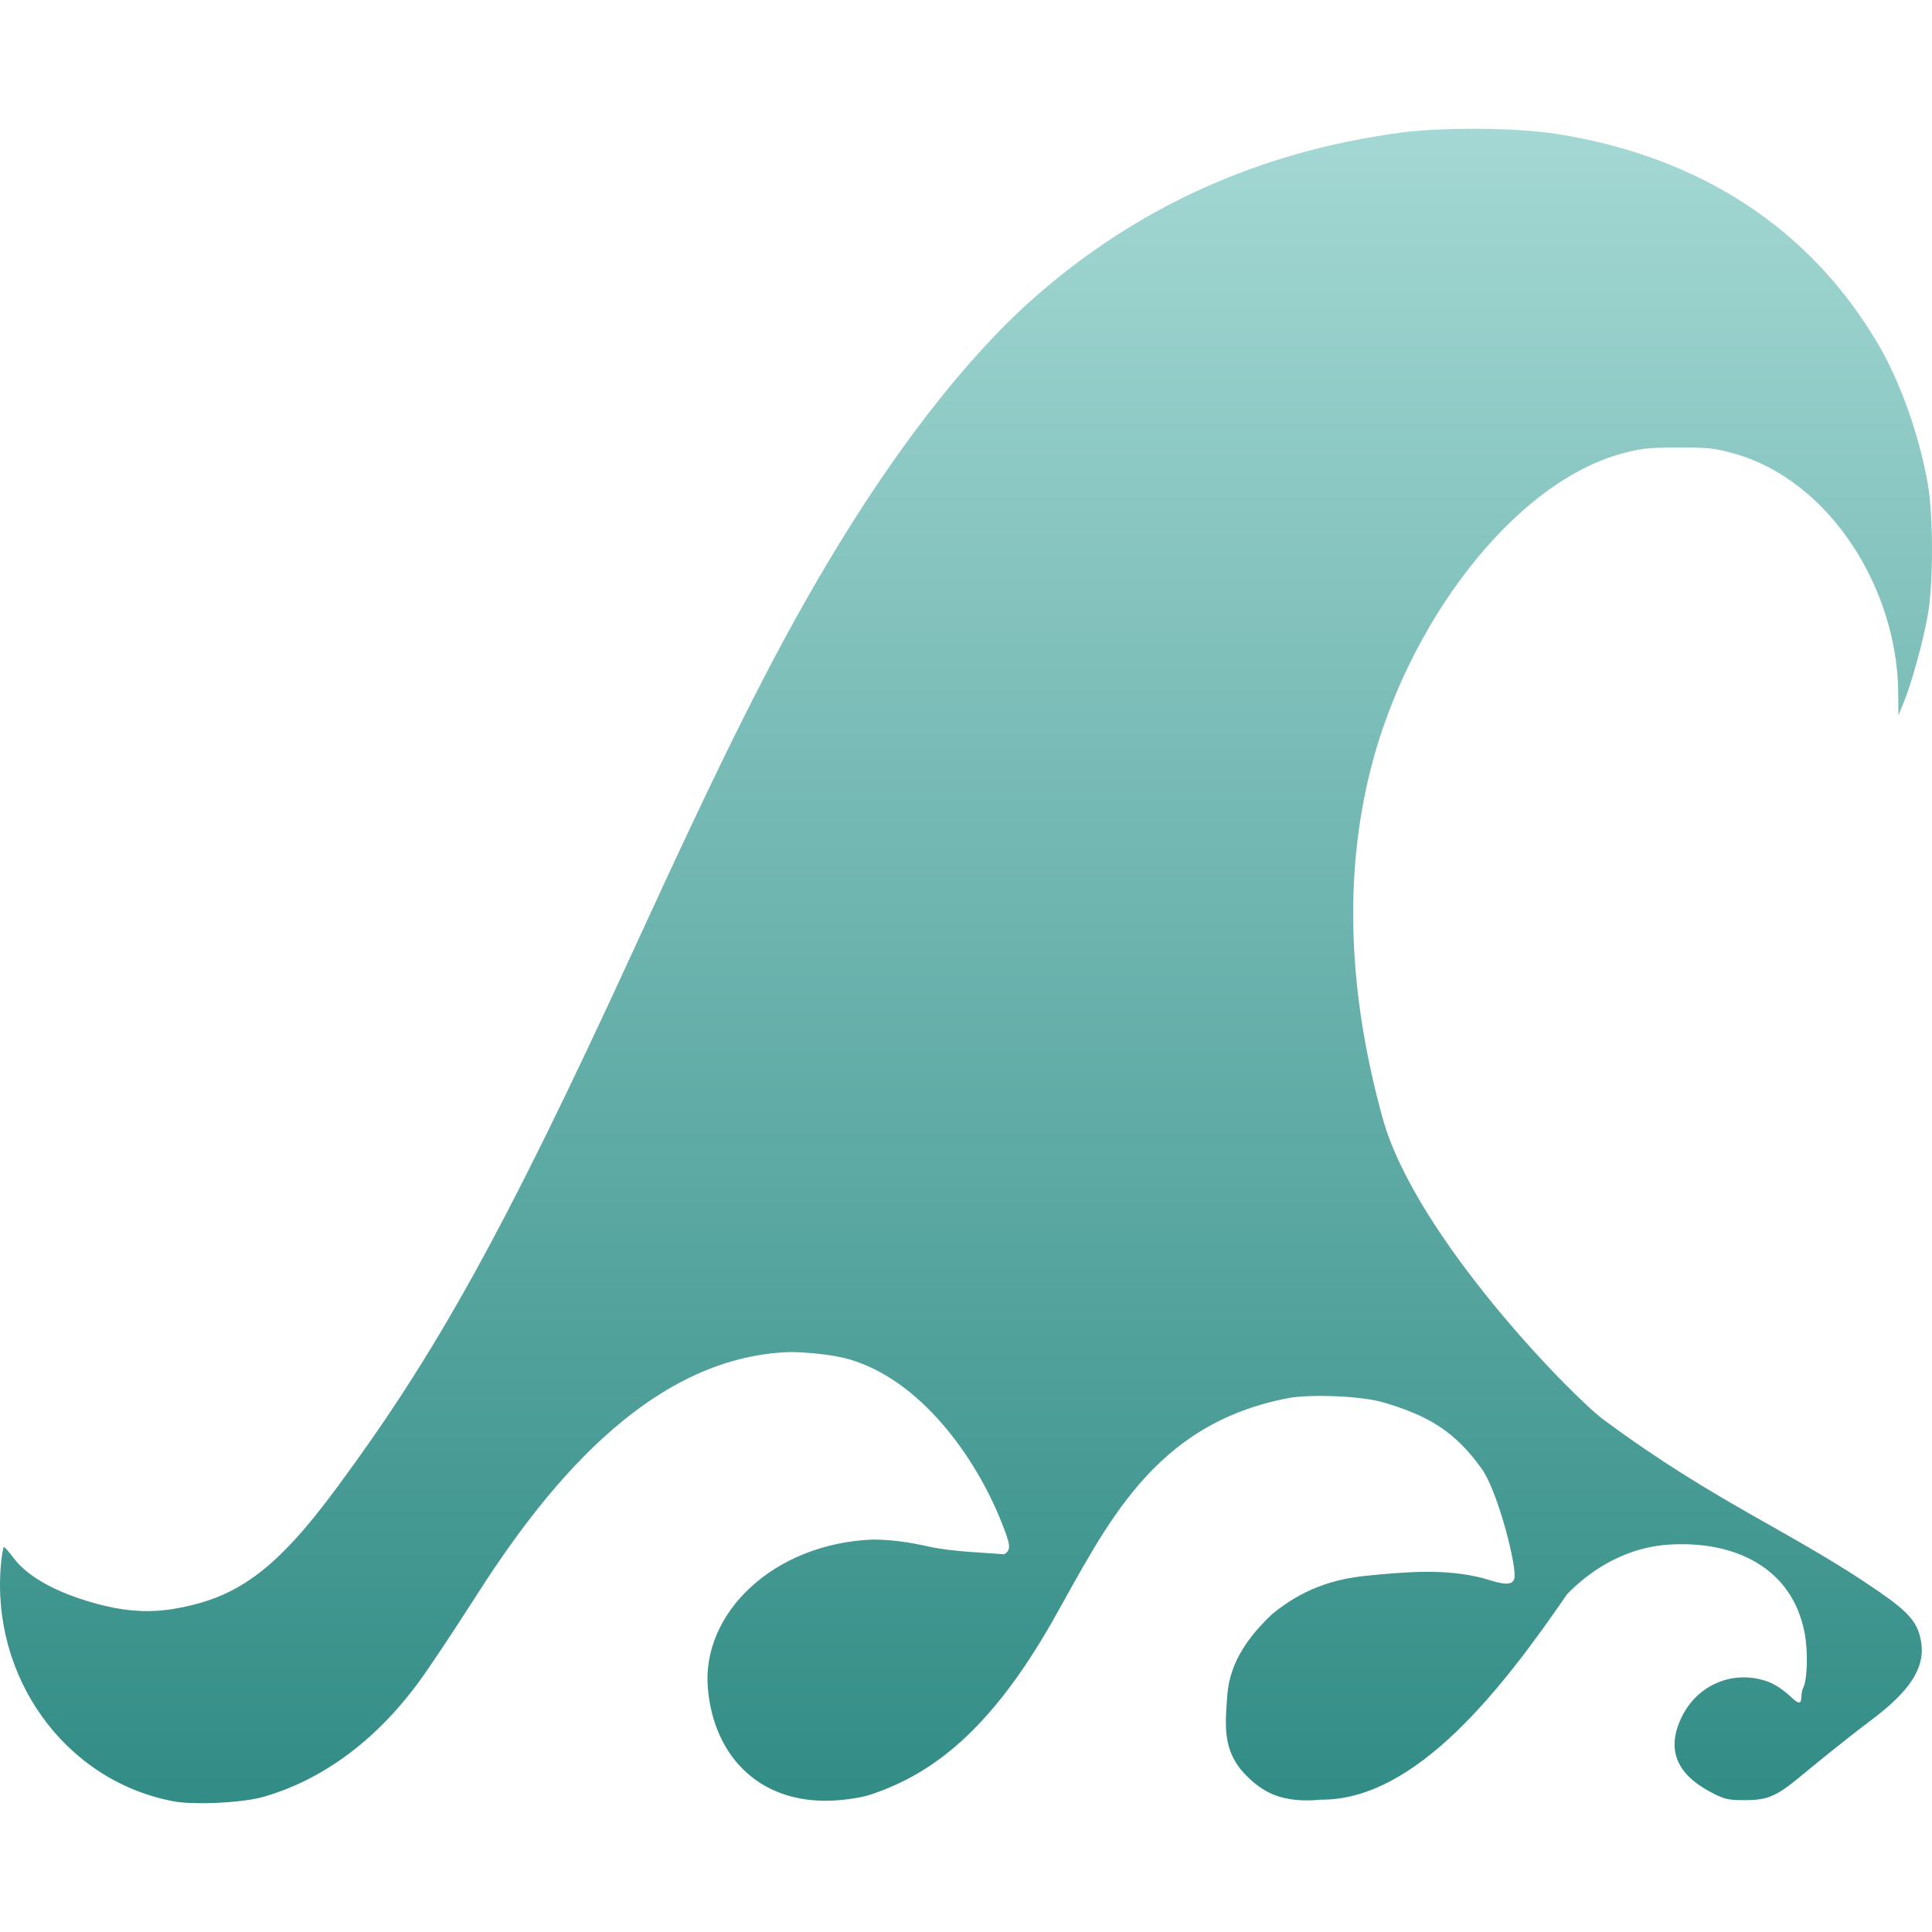 <svg xmlns="http://www.w3.org/2000/svg" width="16" height="16" version="1.1">
 <defs>
   <style id="current-color-scheme" type="text/css">
   .ColorScheme-Text { color: #d3dae3; } .ColorScheme-Highlight { color: #5294e2; }
  </style>
  <linearGradient id="arrongin" x1="0%" x2="0%" y1="0%" y2="100%">
   <stop offset="0%" style="stop-color: #dd9b44; stop-opacity: 1"/>
   <stop offset="100%" style="stop-color: #ad6c16; stop-opacity: 1"/>
  </linearGradient>
  <linearGradient id="aurora" x1="0%" x2="0%" y1="0%" y2="100%">
   <stop offset="0%" style="stop-color: #09D4DF; stop-opacity: 1"/>
   <stop offset="100%" style="stop-color: #9269F4; stop-opacity: 1"/>
  </linearGradient>
  <linearGradient id="cyberneon" x1="0%" x2="0%" y1="0%" y2="100%">
    <stop offset="0" style="stop-color: #0abdc6; stop-opacity: 1"/>
    <stop offset="1" style="stop-color: #ea00d9; stop-opacity: 1"/>
  </linearGradient>
  <linearGradient id="fitdance" x1="0%" x2="0%" y1="0%" y2="100%">
   <stop offset="0%" style="stop-color: #1AD6AB; stop-opacity: 1"/>
   <stop offset="100%" style="stop-color: #329DB6; stop-opacity: 1"/>
  </linearGradient>
  <linearGradient id="oomox" x1="0%" x2="0%" y1="0%" y2="100%">
   <stop offset="0%" style="stop-color: #a4d8d4; stop-opacity: 1"/>
   <stop offset="100%" style="stop-color: #318c85; stop-opacity: 1"/>
  </linearGradient>
  <linearGradient id="rainblue" x1="0%" x2="0%" y1="0%" y2="100%">
   <stop offset="0%" style="stop-color: #00F260; stop-opacity: 1"/>
   <stop offset="100%" style="stop-color: #0575E6; stop-opacity: 1"/>
  </linearGradient>
  <linearGradient id="sunrise" x1="0%" x2="0%" y1="0%" y2="100%">
   <stop offset="0%" style="stop-color: #FF8501; stop-opacity: 1"/>
   <stop offset="100%" style="stop-color: #FFCB01; stop-opacity: 1"/>
  </linearGradient>
  <linearGradient id="telinkrin" x1="0%" x2="0%" y1="0%" y2="100%">
   <stop offset="0%" style="stop-color: #b2ced6; stop-opacity: 1"/>
   <stop offset="100%" style="stop-color: #6da5b7; stop-opacity: 1"/>
  </linearGradient>
  <linearGradient id="60spsycho" x1="0%" x2="0%" y1="0%" y2="100%">
   <stop offset="0%" style="stop-color: #df5940; stop-opacity: 1"/>
   <stop offset="25%" style="stop-color: #d8d15f; stop-opacity: 1"/>
   <stop offset="50%" style="stop-color: #e9882a; stop-opacity: 1"/>
   <stop offset="100%" style="stop-color: #279362; stop-opacity: 1"/>
  </linearGradient>
  <linearGradient id="90ssummer" x1="0%" x2="0%" y1="0%" y2="100%">
   <stop offset="0%" style="stop-color: #f618c7; stop-opacity: 1"/>
   <stop offset="20%" style="stop-color: #94ffab; stop-opacity: 1"/>
   <stop offset="50%" style="stop-color: #fbfd54; stop-opacity: 1"/>
   <stop offset="100%" style="stop-color: #0f83ae; stop-opacity: 1"/>
  </linearGradient>
 </defs>
 <path fill="url(#oomox)" class="ColorScheme-Text" d="M 5.862 13.979 C 5.81 13.363 6.402 12.782 7.229 12.75 C 7.374 12.75 7.529 12.771 7.692 12.808 C 7.885 12.851 8.155 12.858 8.317 12.872 C 8.374 12.834 8.371 12.799 8.296 12.611 C 8.075 12.053 7.619 11.431 7.039 11.259 C 6.917 11.223 6.731 11.201 6.552 11.197 C 5.351 11.228 4.476 12.379 3.929 13.239 C 3.754 13.512 3.549 13.82 3.473 13.923 C 3.088 14.449 2.638 14.748 2.185 14.88 C 2.015 14.93 1.604 14.95 1.434 14.917 C 0.528 14.744 -0.077 13.879 0.008 12.953 C 0.015 12.875 0.027 12.811 0.033 12.812 C 0.04 12.813 0.076 12.854 0.114 12.904 C 0.269 13.111 0.608 13.237 0.874 13.3 C 1.072 13.348 1.265 13.355 1.45 13.322 C 1.951 13.234 2.272 13.023 2.795 12.313 C 3.587 11.239 4.152 10.255 5.264 7.83 C 5.997 6.23 6.399 5.429 6.838 4.688 C 7.404 3.733 8.001 2.964 8.561 2.469 C 9.417 1.713 10.43 1.255 11.596 1.099 C 11.947 1.052 12.554 1.057 12.886 1.108 C 14.076 1.294 14.992 1.892 15.555 2.852 C 15.737 3.162 15.893 3.601 15.965 4.005 C 16.011 4.262 16.012 4.836 15.965 5.094 C 15.928 5.307 15.832 5.654 15.767 5.814 L 15.722 5.924 L 15.72 5.726 C 15.711 4.892 15.169 3.983 14.357 3.755 C 14.198 3.711 14.148 3.706 13.896 3.706 C 13.65 3.707 13.591 3.713 13.432 3.756 C 12.522 4.004 11.647 5.183 11.349 6.379 C 11.129 7.257 11.164 8.224 11.451 9.262 C 11.721 10.237 13.015 11.56 13.28 11.757 C 14.219 12.453 14.853 12.69 15.572 13.189 C 15.82 13.361 15.889 13.447 15.912 13.612 C 15.939 13.816 15.815 14.006 15.502 14.241 C 15.415 14.306 15.252 14.434 15.139 14.525 C 14.763 14.826 14.717 14.907 14.465 14.908 C 14.321 14.909 14.288 14.902 14.197 14.857 C 13.906 14.712 13.786 14.51 13.927 14.22 C 14.057 13.951 14.354 13.827 14.634 13.924 C 14.697 13.946 14.767 13.992 14.837 14.058 C 14.95 14.164 14.9 14.041 14.933 13.979 C 14.968 13.911 14.975 13.676 14.945 13.523 C 14.842 12.982 14.367 12.761 13.833 12.791 C 13.522 12.808 13.225 12.95 12.979 13.201 C 12.456 13.961 11.733 14.915 10.934 14.904 C 10.796 14.919 10.661 14.907 10.554 14.865 C 10.473 14.834 10.392 14.777 10.322 14.705 C 10.123 14.506 10.145 14.294 10.164 14.038 C 10.185 13.748 10.364 13.529 10.536 13.367 C 10.785 13.162 11.038 13.078 11.313 13.05 C 11.657 13.016 11.977 12.989 12.29 13.072 C 12.463 13.128 12.521 13.129 12.54 13.076 C 12.57 12.998 12.407 12.354 12.271 12.164 C 12.047 11.85 11.824 11.722 11.453 11.613 C 11.282 11.563 10.879 11.544 10.676 11.577 C 9.543 11.791 9.164 12.636 8.714 13.43 C 8.195 14.339 7.719 14.686 7.231 14.855 C 7.16 14.88 7.063 14.898 6.964 14.907 C 6.309 14.969 5.91 14.555 5.862 13.979 L 5.862 13.979 Z"/>
</svg>
